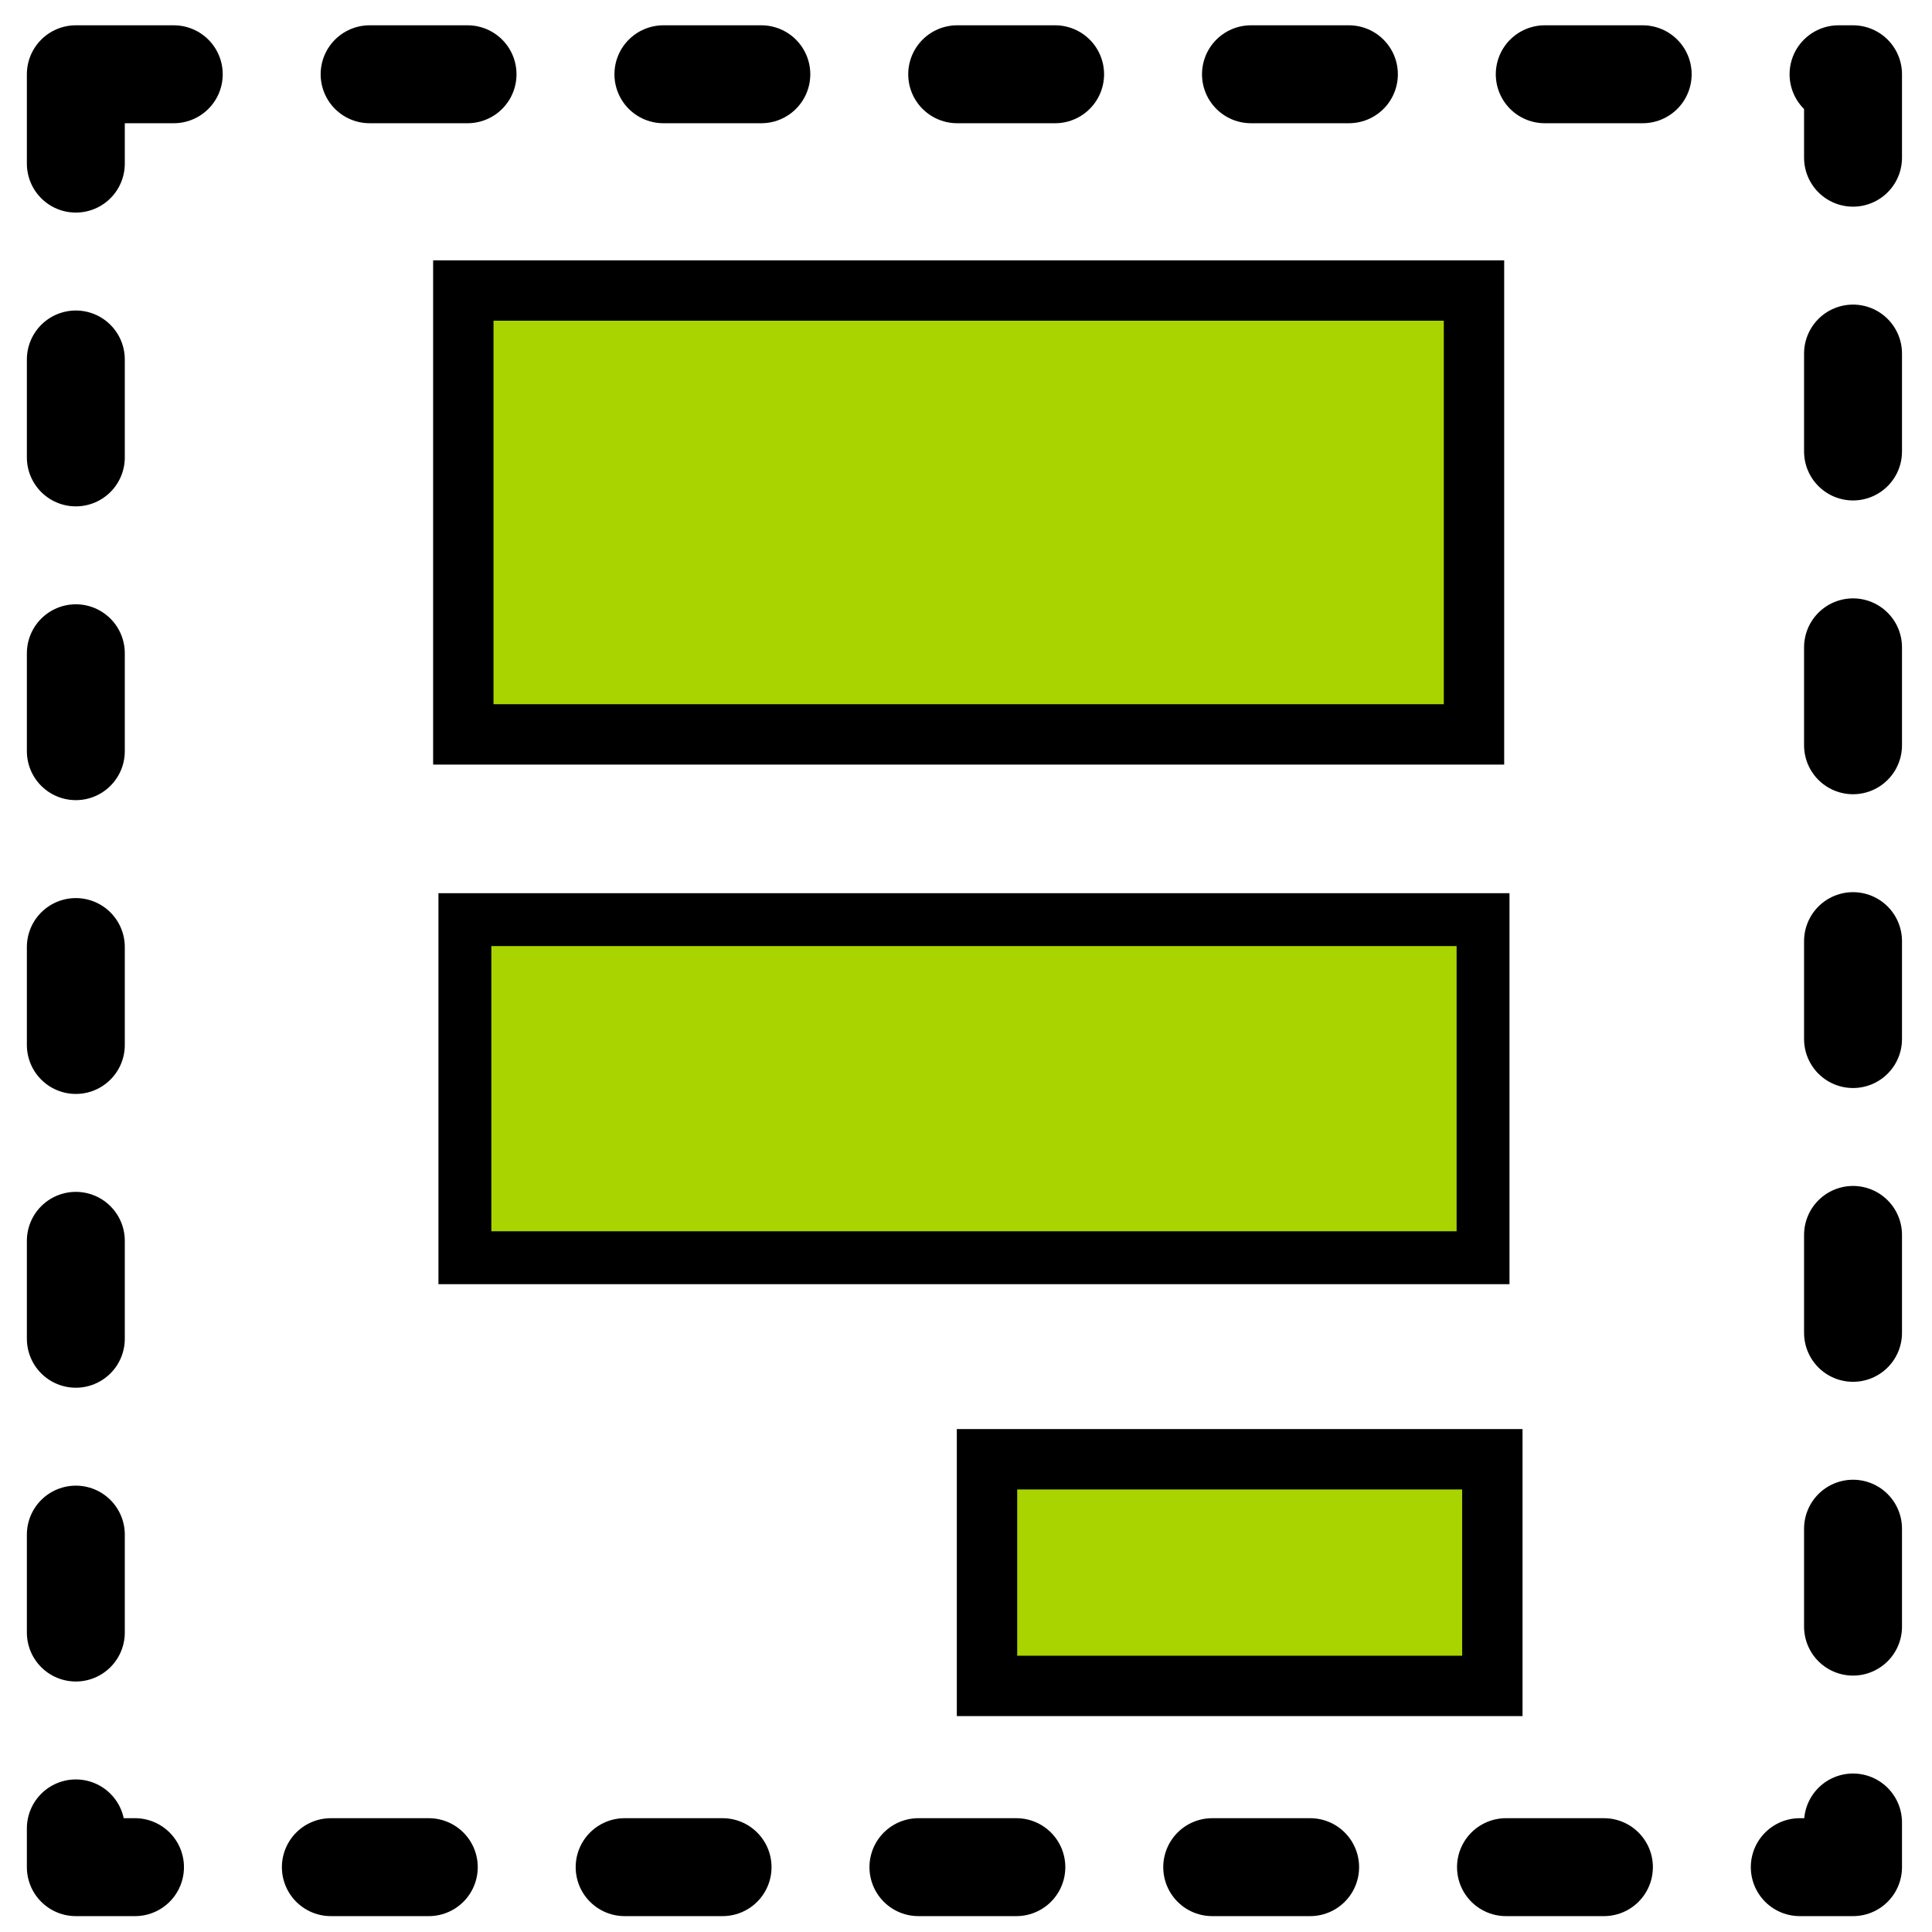 <?xml version="1.0" encoding="UTF-8" standalone="no"?>
<svg
   width="16"
   height="16"
   viewBox="0 0 16 16"
   fill="none"
   version="1.1"
   id="svg1"
   sodipodi:docname="editor.svg"
   inkscape:version="1.3 (0e150ed6c4, 2023-07-21)"
   xmlns:inkscape="http://www.inkscape.org/namespaces/inkscape"
   xmlns:sodipodi="http://sodipodi.sourceforge.net/DTD/sodipodi-0.dtd"
   xmlns="http://www.w3.org/2000/svg"
   xmlns:svg="http://www.w3.org/2000/svg">
  <defs
     id="defs1" />
  <sodipodi:namedview
     id="namedview1"
     pagecolor="#ffffff"
     bordercolor="#000000"
     borderopacity="0.25"
     inkscape:showpageshadow="2"
     inkscape:pageopacity="0.0"
     inkscape:pagecheckerboard="0"
     inkscape:deskcolor="#d1d1d1"
     inkscape:zoom="25.567995"
     inkscape:cx="16.016117"
     inkscape:cy="12.065866"
     inkscape:window-width="1920"
     inkscape:window-height="1017"
     inkscape:window-x="-8"
     inkscape:window-y="-8"
     inkscape:window-maximized="1"
     inkscape:current-layer="svg1" />
  <rect
     style="fill:none;stroke:#000000;stroke-width:0.811;stroke-linecap:round;stroke-linejoin:round;stroke-dasharray:0.811, 1.622;stroke-dashoffset:0;stroke-opacity:1"
     id="rect1"
     width="14.718"
     height="14.848"
     x="0.628"
     y="0.615" />
  <rect
     style="fill:#aad400;fill-opacity:1;stroke:#000000;stroke-width:0.5;stroke-dasharray:none;stroke-dashoffset:0"
     id="rect2"
     width="4.185"
     height="1.877"
     x="8.174"
     y="12.085" />
  <rect
     style="fill:#aad400;fill-opacity:1;stroke:#000000;stroke-width:0.438;stroke-dasharray:none;stroke-dashoffset:0"
     id="rect2-8"
     width="8.432"
     height="2.8"
     x="3.85"
     y="7.616" />
  <rect
     style="fill:#aad400;fill-opacity:1;stroke:#000000;stroke-width:0.5;stroke-dasharray:none;stroke-dashoffset:0"
     id="rect2-8-0"
     width="8.37"
     height="3.676"
     x="3.837"
     y="2.406" />
</svg>

